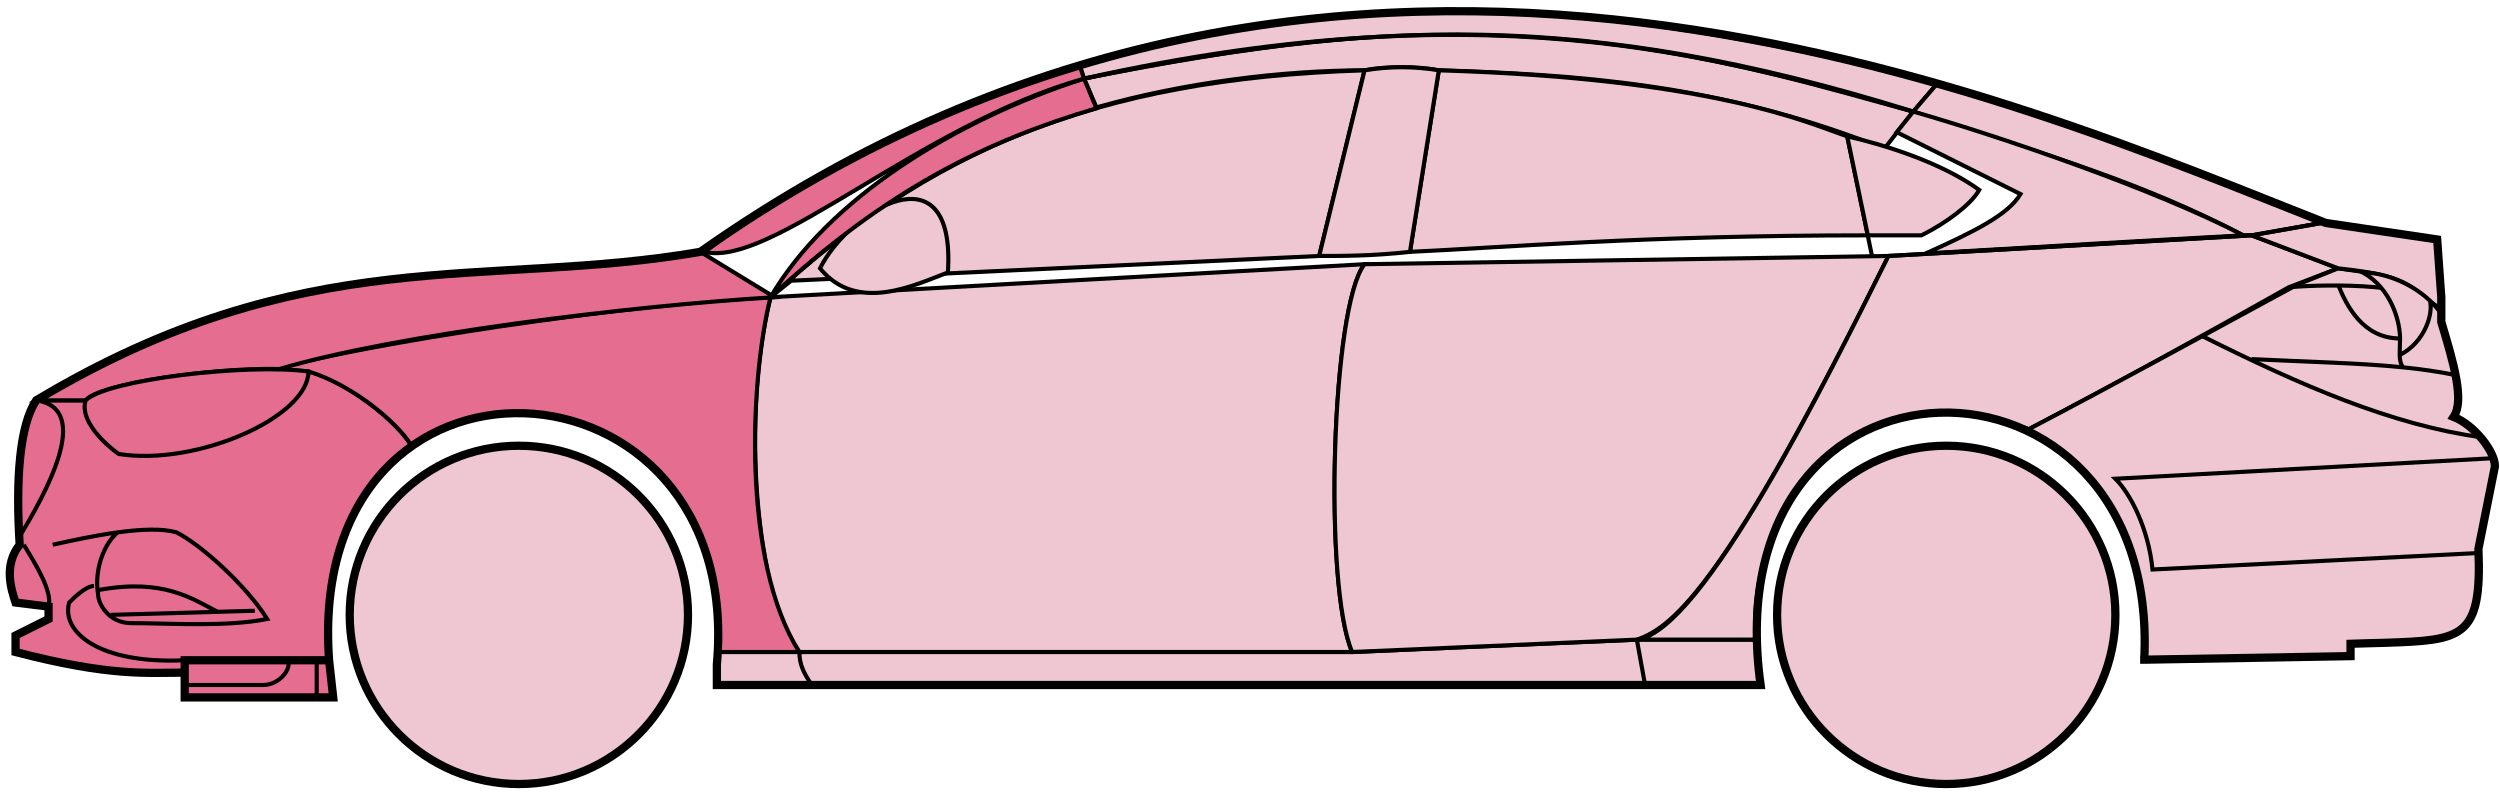 <svg width="303" height="96" viewBox="0 0 303 96" fill="none" xmlns="http://www.w3.org/2000/svg">
<circle cx="62.885" cy="74.523" r="20.5" fill="#EFC7D3" stroke="black"/>
<circle cx="235.885" cy="74.523" r="20.5" fill="#EFC7D3" stroke="black"/>
<path d="M132.884 13.023L131.384 9.523C171.384 1.523 192.884 2.023 231.884 13.523L228.384 18.023C208.384 10.023 190.384 9.023 174.384 8.523C171.884 8.023 167.884 8.023 165.384 8.523C155.384 8.523 143.384 10.023 132.884 13.023Z" fill="#EFC7D3" stroke="black" stroke-width="0.5"/>
<path d="M131.384 9.523L130.884 8.023C166.884 -2.977 199.384 1.023 234.884 10.023L231.884 13.523C191.884 1.023 165.884 2.523 131.384 9.523Z" fill="#EFC7D3" stroke="black" stroke-width="0.5"/>
<path d="M131.384 9.523C182.884 -1.977 211.384 8.023 231.884 13.523" stroke="black" stroke-width="0.5"/>
<path d="M170.885 30.523L174.385 8.523C207.885 9.523 219.385 15.023 223.885 16.523L226.368 28.523C199.378 28.523 181.883 30.023 170.885 30.523Z" fill="#EFC7D3"/>
<path d="M226.885 31.023L223.885 16.523C219.385 15.023 207.885 9.523 174.385 8.523L170.885 30.523C181.885 30.023 199.385 28.523 226.385 28.523" stroke="black" stroke-width="0.5"/>
<path d="M165.385 8.523C132.385 9.523 112.385 18.523 93.385 36.023L95.885 34.023L159.885 31.023L165.385 8.523Z" fill="#EFC7D3" stroke="black" stroke-width="0.5"/>
<path d="M239.884 23.023C236.217 20.356 230.384 18.023 223.884 16.523L226.384 28.523H232.884C235.884 27.023 238.884 24.791 239.884 23.023Z" fill="#EFC7D3" stroke="black" stroke-width="0.5"/>
<path d="M96.885 79.023H163.885L198.385 77.523H212.885L213.385 83.023H199.385H98.385H86.885V79.023H96.885Z" fill="#EFC7D3"/>
<path d="M96.885 79.023H163.885L198.385 77.523M96.885 79.023C96.885 80.523 97.385 81.523 98.385 83.023M96.885 79.023H86.885V83.023H98.385M198.385 77.523L199.385 83.023M198.385 77.523H212.885L213.385 83.023H199.385M199.385 83.023H98.385" stroke="black" stroke-width="0.5"/>
<path d="M96.884 79.023C92.385 74.523 89.385 52.523 93.384 36.023L165.385 32.023C161.385 37.023 160.385 71.023 163.885 79.023H96.884Z" fill="#EFC7D3" stroke="black" stroke-width="0.5"/>
<path d="M228.885 31.023L165.385 32.023C161.385 37.023 160.385 71.023 163.885 79.023L198.385 77.523C202.885 76.023 209.385 70.523 228.885 31.023Z" fill="#EFC7D3" stroke="black" stroke-width="0.5"/>
<path d="M170.885 30.523C166.385 31.023 162.885 31.023 159.885 31.023L165.385 8.523C168.385 8.023 171.385 8.023 174.385 8.523L170.885 30.523Z" fill="#EFC7D3" stroke="black" stroke-width="0.5"/>
<path d="M99.385 32.523C103.885 38.023 110.885 34.523 114.885 33.023C115.885 17.523 102.885 25.523 99.385 32.523Z" fill="#EFC7D3" stroke="black" stroke-width="0.5"/>
<path d="M234.884 10.023L231.884 13.523C248.884 19.023 259.384 22.023 271.884 28.523H273.384L281.384 27.023C266.384 20.523 258.884 18.023 234.884 10.023Z" fill="#EFC7D3" stroke="black" stroke-width="0.5"/>
<path d="M271.884 28.523C261.384 23.023 242.384 16.523 231.884 13.523L229.884 16.023L244.884 23.523C243.384 26.023 239.384 28.023 233.384 30.723C245.384 30.023 262.384 29.023 271.884 28.523Z" fill="#EFC7D3" stroke="black" stroke-width="0.5"/>
<path d="M277.385 34.823L283.384 32.523L272.884 28.523L228.884 31.023C221.384 46.023 206.384 76.523 198.384 77.523H212.884C211.384 66.523 220.884 43.023 245.885 52.023C256.385 46.523 266.385 41.023 277.385 34.823Z" fill="#EFC7D3" stroke="black" stroke-width="0.5"/>
<path d="M278.384 34.523C266.384 41.023 256.384 46.523 245.884 52.023C250.384 55.023 260.884 61.023 259.884 80.023L284.884 79.523V78.023C293.384 77.023 301.884 80.523 300.384 66.523L302.384 56.523C302.384 55.023 299.884 51.023 297.384 50.523C298.884 48.023 295.884 39.023 295.884 39.023V37.523L291.884 34.523L286.884 33.023L283.384 32.523L278.384 34.523Z" fill="#EFC7D3" stroke="black" stroke-width="0.5"/>
<path d="M281.384 27.023L272.884 28.523L283.384 32.523C292.884 33.523 291.883 35.023 295.878 37.443L295.384 29.023L281.384 27.023Z" fill="#EFC7D3"/>
<path d="M295.884 37.523L295.878 37.443M295.878 37.443L295.384 29.023L281.384 27.023L272.884 28.523L283.384 32.523C292.884 33.523 291.883 35.023 295.878 37.443Z" stroke="black" stroke-width="0.5"/>
<path d="M294.385 37.023C293.885 34.523 282.885 34.323 277.385 34.823" stroke="black" stroke-width="0.5"/>
<path d="M300.385 67.023L260.885 69.023C260.385 64.023 258.219 59.856 256.385 58.023L302.385 55.523M300.885 53.023C289.885 51.523 278.885 46.723 266.885 40.723M228.885 31.023L272.885 28.523L281.385 27.023" stroke="black" stroke-width="0.5"/>
<path d="M290.885 41.023C290.885 39.023 289.885 35.023 286.385 33.023C288.606 33.023 291.983 34.063 294.494 36.433C294.958 37.963 293.885 41.523 290.843 43.023C290.83 42.432 290.885 41.747 290.885 41.023Z" fill="#EFC7D3"/>
<path d="M272.885 43.523C279.881 43.873 285.898 43.978 291.278 44.523M297.885 45.523C295.782 45.072 293.589 44.757 291.278 44.523M295.885 38.023C295.467 37.438 294.998 36.908 294.494 36.433M291.278 44.523C290.952 44.178 290.858 43.655 290.843 43.023M290.843 43.023C290.83 42.432 290.885 41.747 290.885 41.023C290.885 39.023 289.885 35.023 286.385 33.023C288.606 33.023 291.983 34.063 294.494 36.433M290.843 43.023C293.885 41.523 294.958 37.963 294.494 36.433" stroke="black" stroke-width="0.5"/>
<path d="M290.885 41.023C286.385 41.023 284.385 37.023 283.385 34.523" stroke="black" stroke-width="0.5"/>
<path d="M132.884 13.123C119.384 17.123 107.384 23.023 93.384 36.023C100.384 24.023 115.884 14.523 131.384 9.523L132.884 13.123Z" fill="#E56E90" stroke="black" stroke-width="0.5"/>
<path d="M131.384 9.523C111.384 15.197 93.384 32.523 85.384 30.523C98.384 21.023 114.384 12.523 130.884 8.023L131.384 9.523Z" fill="#E56E90" stroke="black" stroke-width="0.5"/>
<path d="M10.384 48.523H4.384C1.884 52.523 1.884 62.523 2.384 66.023C0.884 67.023 0.884 71.523 1.884 73.023L5.884 73.523V75.023L1.884 77.023V79.023C5.884 80.023 14.384 82.023 22.384 81.523V80.023H39.885C39.218 71.523 40.885 61.023 49.885 54.023C47.385 50.023 40.385 45.523 37.385 45.023C27.384 44.023 12.384 46.523 10.384 48.523Z" fill="#E56E90" stroke="black" stroke-width="0.5"/>
<path d="M93.385 36.023C75.552 36.856 43.885 41.723 33.385 44.723L37.385 45.023C42.385 46.523 47.885 50.856 49.885 54.023C62.884 44.523 88.384 51.523 86.884 79.023H96.884C89.884 68.023 90.884 46.023 93.385 36.023Z" fill="#E56E90" stroke="black" stroke-width="0.5"/>
<path d="M10.384 48.523H4.384C36.884 29.023 58.884 35.023 84.884 30.523L93.884 36.023C76.884 37.023 47.884 40.523 33.884 44.723C25.884 44.523 11.884 46.523 10.384 48.523Z" fill="#E56E90" stroke="black" stroke-width="0.5"/>
<path d="M37.385 45.023C29.885 44.023 12.885 46.023 10.385 48.523C9.585 50.923 12.719 53.856 14.385 55.023C23.885 56.523 37.385 50.523 37.385 45.023Z" fill="#E56E90" stroke="black" stroke-width="0.5"/>
<path d="M4.384 48.523C11.384 49.523 5.384 60.023 2.384 65.023C1.884 58.023 2.384 52.523 4.384 48.523Z" fill="#E56E90" stroke="black" stroke-width="0.5"/>
<path d="M22.384 84.523V80.023H39.884L40.384 84.523H22.384Z" fill="#E56E90" stroke="black" stroke-width="0.5"/>
<path d="M2.886 66.022C4.386 68.522 6.386 71.689 5.886 73.522M22.386 80.022C11.886 80.522 7.386 76.522 8.386 73.022C8.886 72.522 10.386 71.022 11.386 71.022" stroke="black" stroke-width="0.5"/>
<path d="M32.386 75.023C29.886 71.023 24.386 66.023 21.386 64.523C19.636 64.023 17.011 64.148 14.261 64.523C12.636 65.856 11.386 69.023 11.886 72.023C11.886 73.189 13.193 75.523 15.886 75.523C20.386 75.523 27.386 76.023 32.386 75.023Z" fill="#E56E90"/>
<path d="M6.386 66.023C8.636 65.523 11.511 64.898 14.261 64.523M14.261 64.523C17.011 64.148 19.636 64.023 21.386 64.523C24.386 66.023 29.886 71.023 32.386 75.023C27.386 76.023 20.386 75.523 15.886 75.523C13.193 75.523 11.886 73.189 11.886 72.023C11.386 69.023 12.636 65.856 14.261 64.523Z" stroke="black" stroke-width="0.5"/>
<path d="M11.886 71.523C19.886 70.023 23.386 72.651 26.386 74.151M13.386 74.523L30.886 74.023" stroke="black" stroke-width="0.5"/>
<path d="M22.384 83.022H31.884C33.884 83.022 35.384 81.022 34.884 80.022M38.384 80.022V84.522" stroke="black" stroke-width="0.5"/>
<path d="M22.385 81.523C17.885 81.523 13.385 82.023 1.885 79.023V77.023L5.885 75.023V73.523L1.885 73.023C1.384 71.523 0.384 68.523 2.384 66.023C1.885 58.023 2.385 51.523 4.385 48.522C36.885 29.023 58.885 35.023 84.885 30.523C162.885 -24.477 244.885 12.523 281.885 27.023L295.385 29.023L295.885 36.023V39.023C297.384 44.023 298.719 48.523 297.385 50.523C299.885 51.523 302.385 54.689 302.385 56.523L300.385 66.523C300.837 77.371 298.429 77.595 289.098 77.907C288.106 77.941 286.037 77.975 284.885 78.023V79.523L259.885 79.954M22.385 81.523V84.523H40.383L39.885 80.023M22.385 81.523V80.023H39.885M39.885 80.023C36.885 38.523 90.385 41.523 86.885 80.523V83.023H213.385C207.385 39.523 261.885 39.523 259.885 79.954M259.384 79.954H259.885" stroke="black"/>
</svg>
